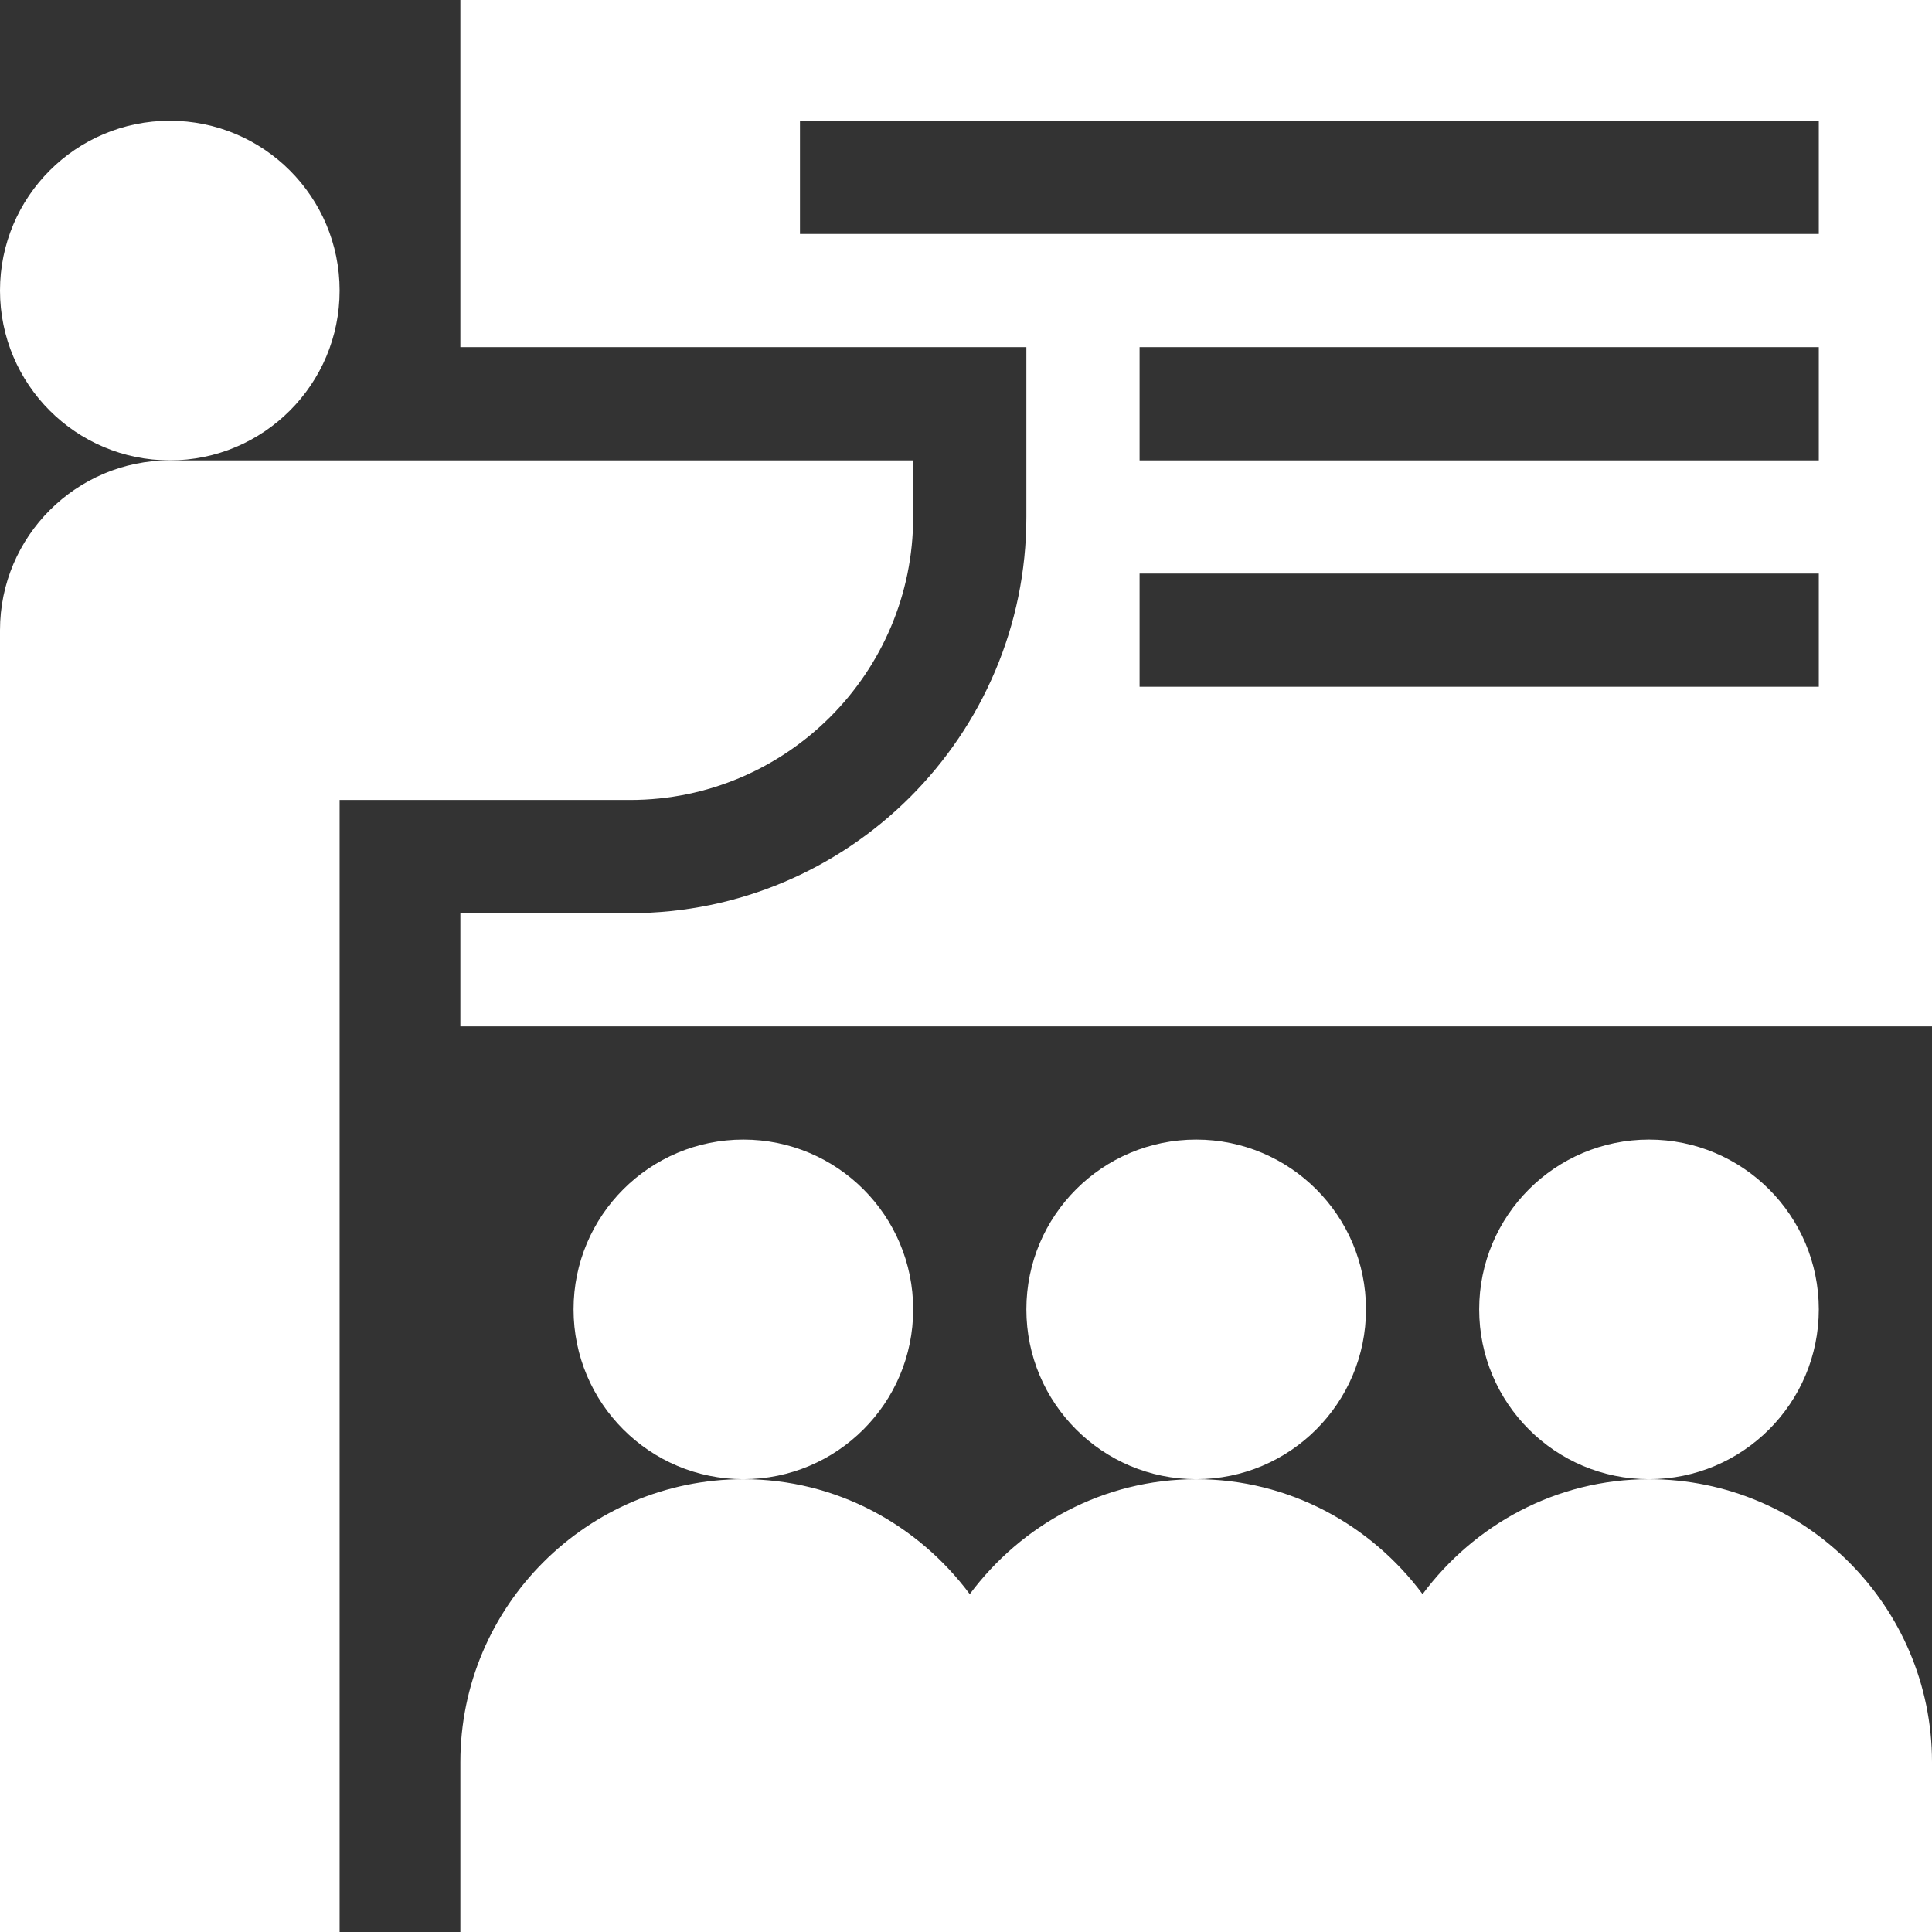 <svg id="Capa_1" enable-background="new 0 0 512 512" height="512" viewBox="0 0 512 512" width="512" xmlns="http://www.w3.org/2000/svg"><rect x="0" y="0" width="512" height="512" fill="#333333" stroke="none"/><g>
	<circle fill="#fff" cx="197" cy="347" r="45"/><circle  fill="#fff" cx="45" cy="77" r="45"/>
	<path fill="#fff" d="m242 137v-15h-197c-24.814 0-45 20.186-45 45v345h90v-300h77c41.353 0 75-33.647 75-75z"/>
	<circle fill="#fff" cx="317" cy="347" r="45"/>
	<circle fill="#fff" cx="437" cy="347" r="45"/>
	<path fill="#fff" d="m437 392c-24.62 0-46.318 12.085-60 30.463-13.682-18.378-35.38-30.463-60-30.463s-46.318 12.085-60 30.463c-13.682-18.378-35.38-30.463-60-30.463-41.353 0-75 33.647-75 75v45h390v-45c0-41.353-33.647-75-75-75z"/>
	<path fill="#fff" d="m122 0v92h150v45c0 57.891-47.109 105-105 105h-45v30h390v-272zm360 182h-180v-30h180zm0-60h-180v-30h180zm0-60h-270v-30h270z"/></g></svg>